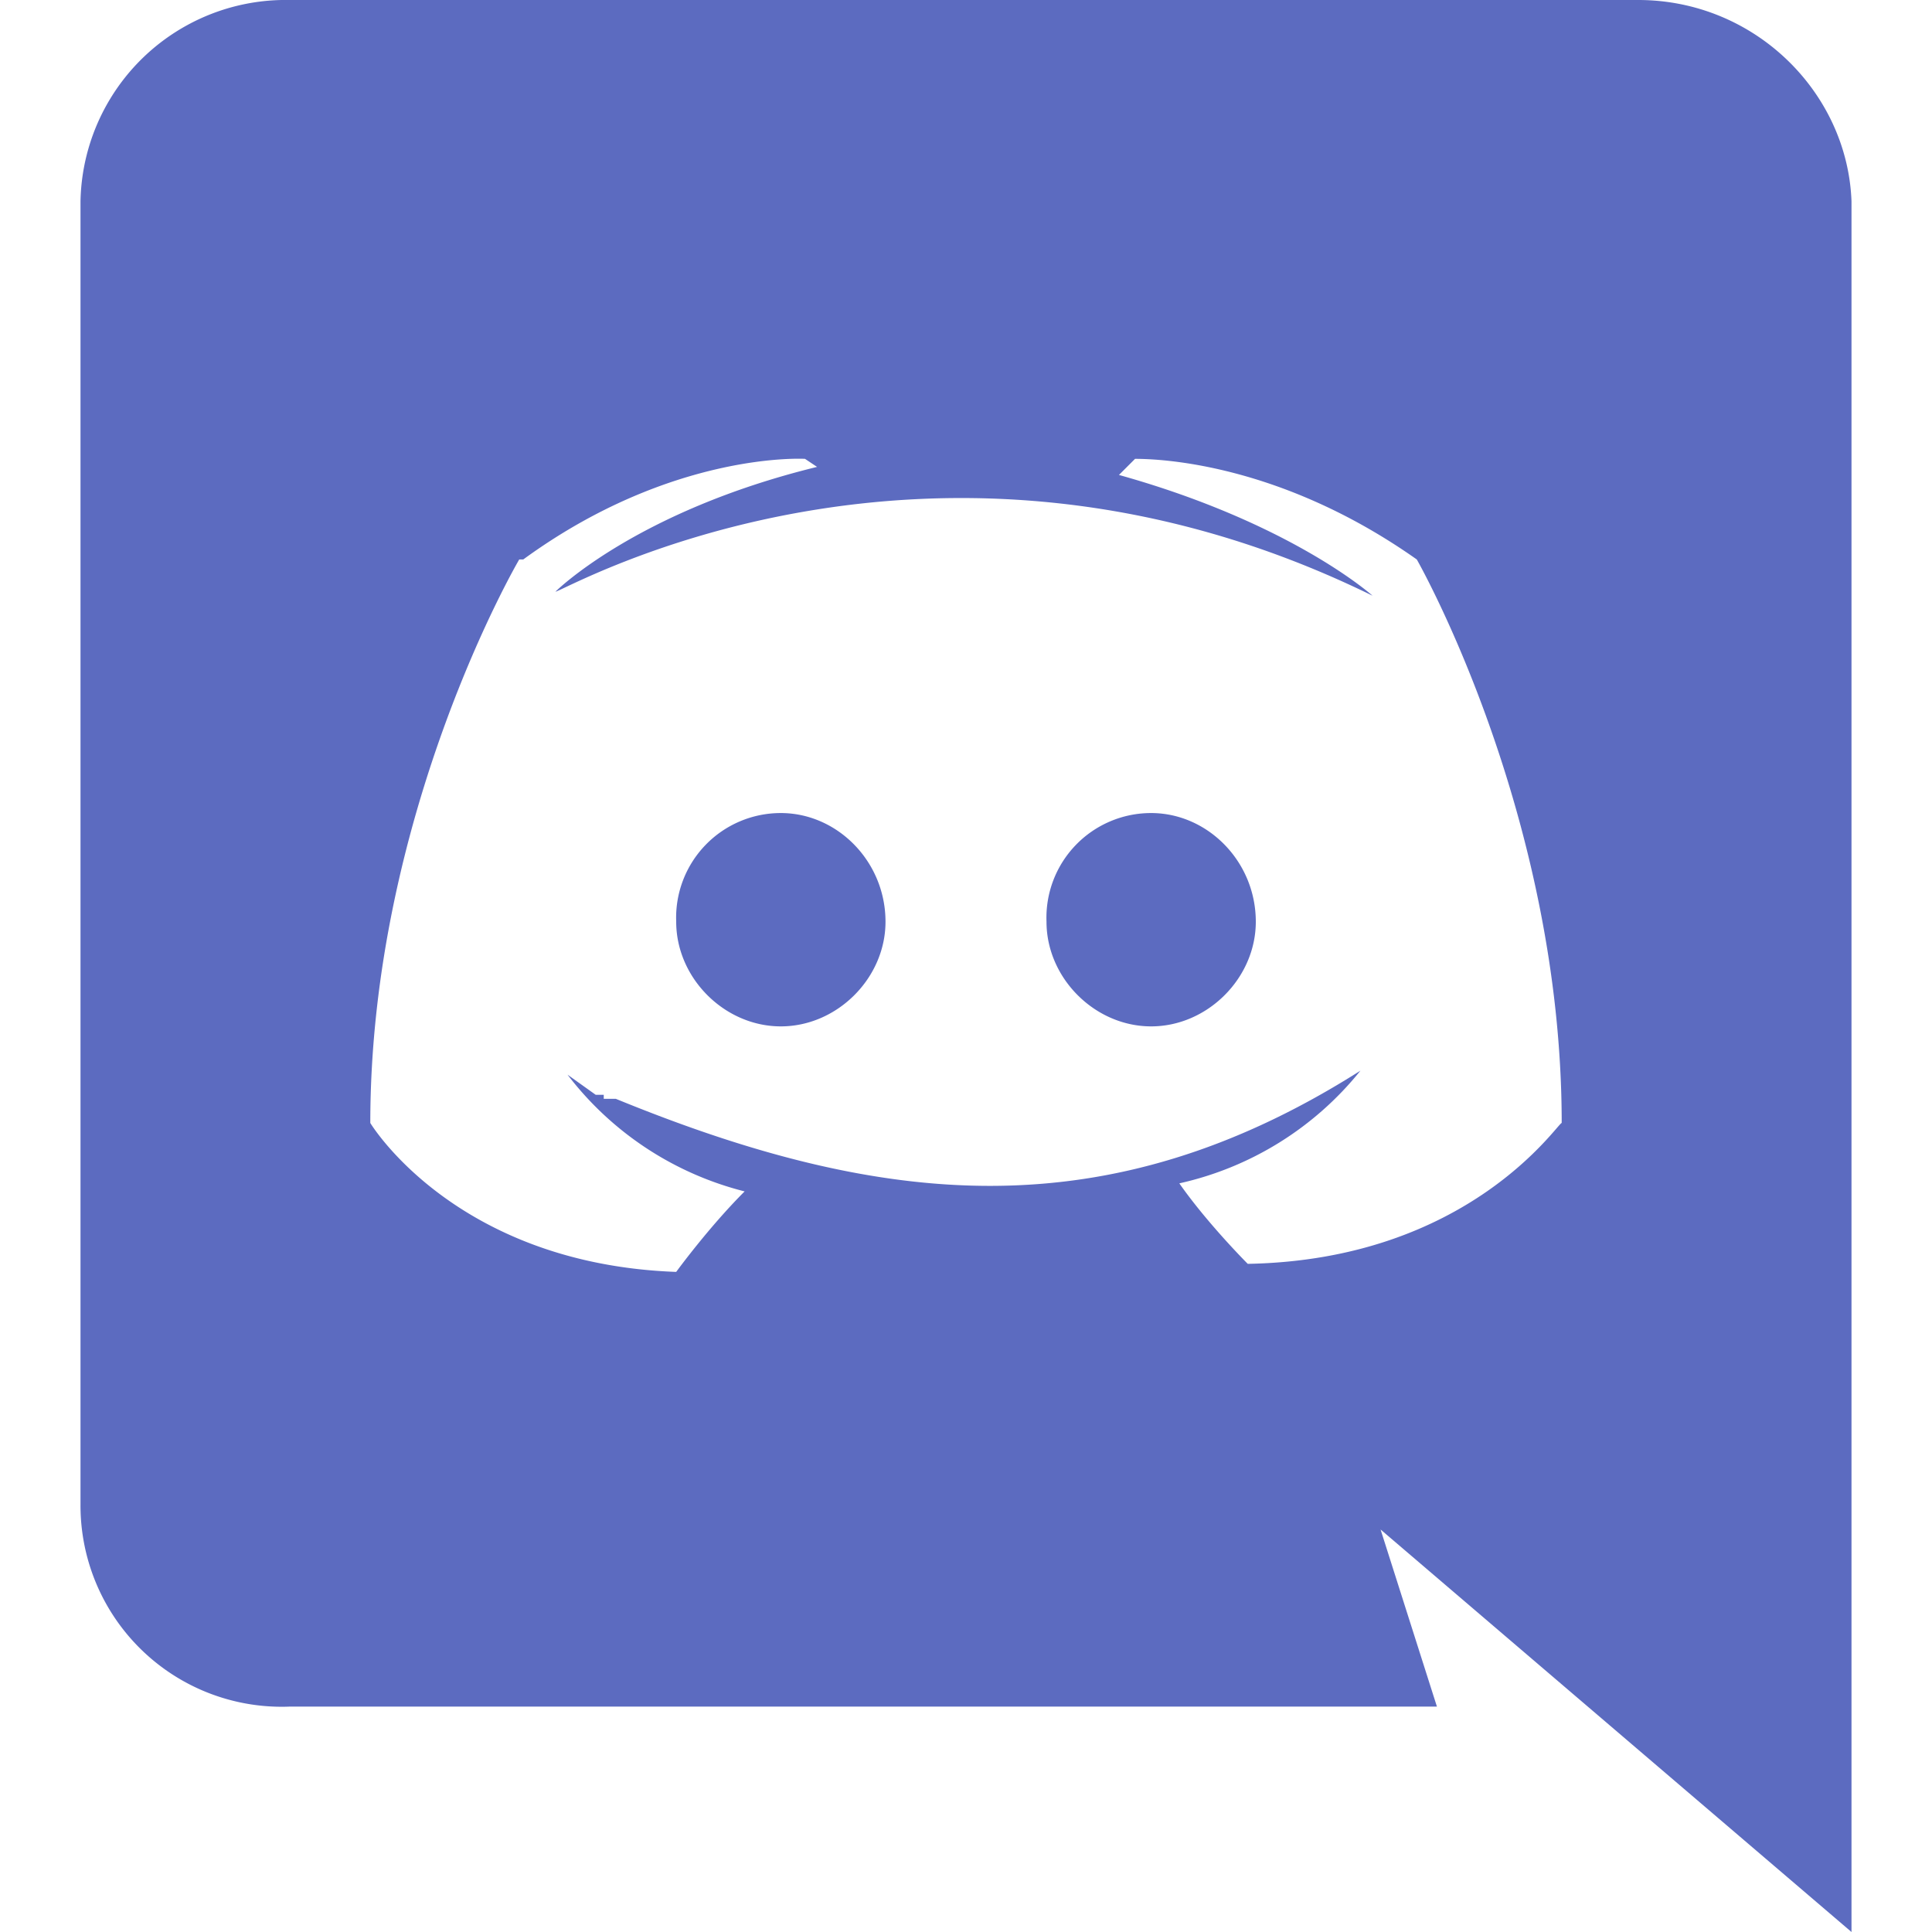 <svg xmlns="http://www.w3.org/2000/svg" fill="none" viewBox="0 0 48 48">
  <defs/>
  <g fill="#5C6BC0" clip-path="url(#clip0)">
    <path d="M7.2 42.4h28.5L34.3 38 46 48V5c-.1-2.7-2.4-5-5.3-5H7.2A5.1 5.1 0 002 5v32.4a5 5 0 005.2 5zm21-31zM13 13.9c3.7-2.7 7-2.5 7-2.5l.3.2c-4.5 1.1-6.5 3.1-6.5 3.1.2 0 9.3-5.3 20.3.1 0 0-2-1.8-6.3-3l.4-.4c.6 0 3.6.1 7 2.5 0 0 3.6 6.3 3.6 14-.1 0-2.3 3.4-7.8 3.5 0 0-1-1-1.7-2a8 8 0 004.5-2.8c-6.3 4-11.9 3.4-18.5.7H15v-.1h-.2l-.7-.5a8 8 0 004.4 2.9c-.9.9-1.7 2-1.7 2-5.5-.2-7.6-3.7-7.6-3.7 0-7.7 3.7-14 3.7-14z"/>
    <path d="M28.6 25.5c1.4 0 2.6-1.2 2.6-2.6 0-1.5-1.2-2.7-2.6-2.7a2.6 2.6 0 00-2.6 2.7c0 1.4 1.2 2.6 2.6 2.6zM19.4 25.5c1.4 0 2.6-1.2 2.6-2.6 0-1.5-1.2-2.7-2.6-2.7a2.6 2.6 0 00-2.6 2.7c0 1.4 1.2 2.6 2.6 2.6z"/>
  </g>
  <defs>
    <clipPath id="clip0">
      <path fill="#fff" d="M0 0h48v48H0z"/>
    </clipPath>
  </defs>
</svg>
